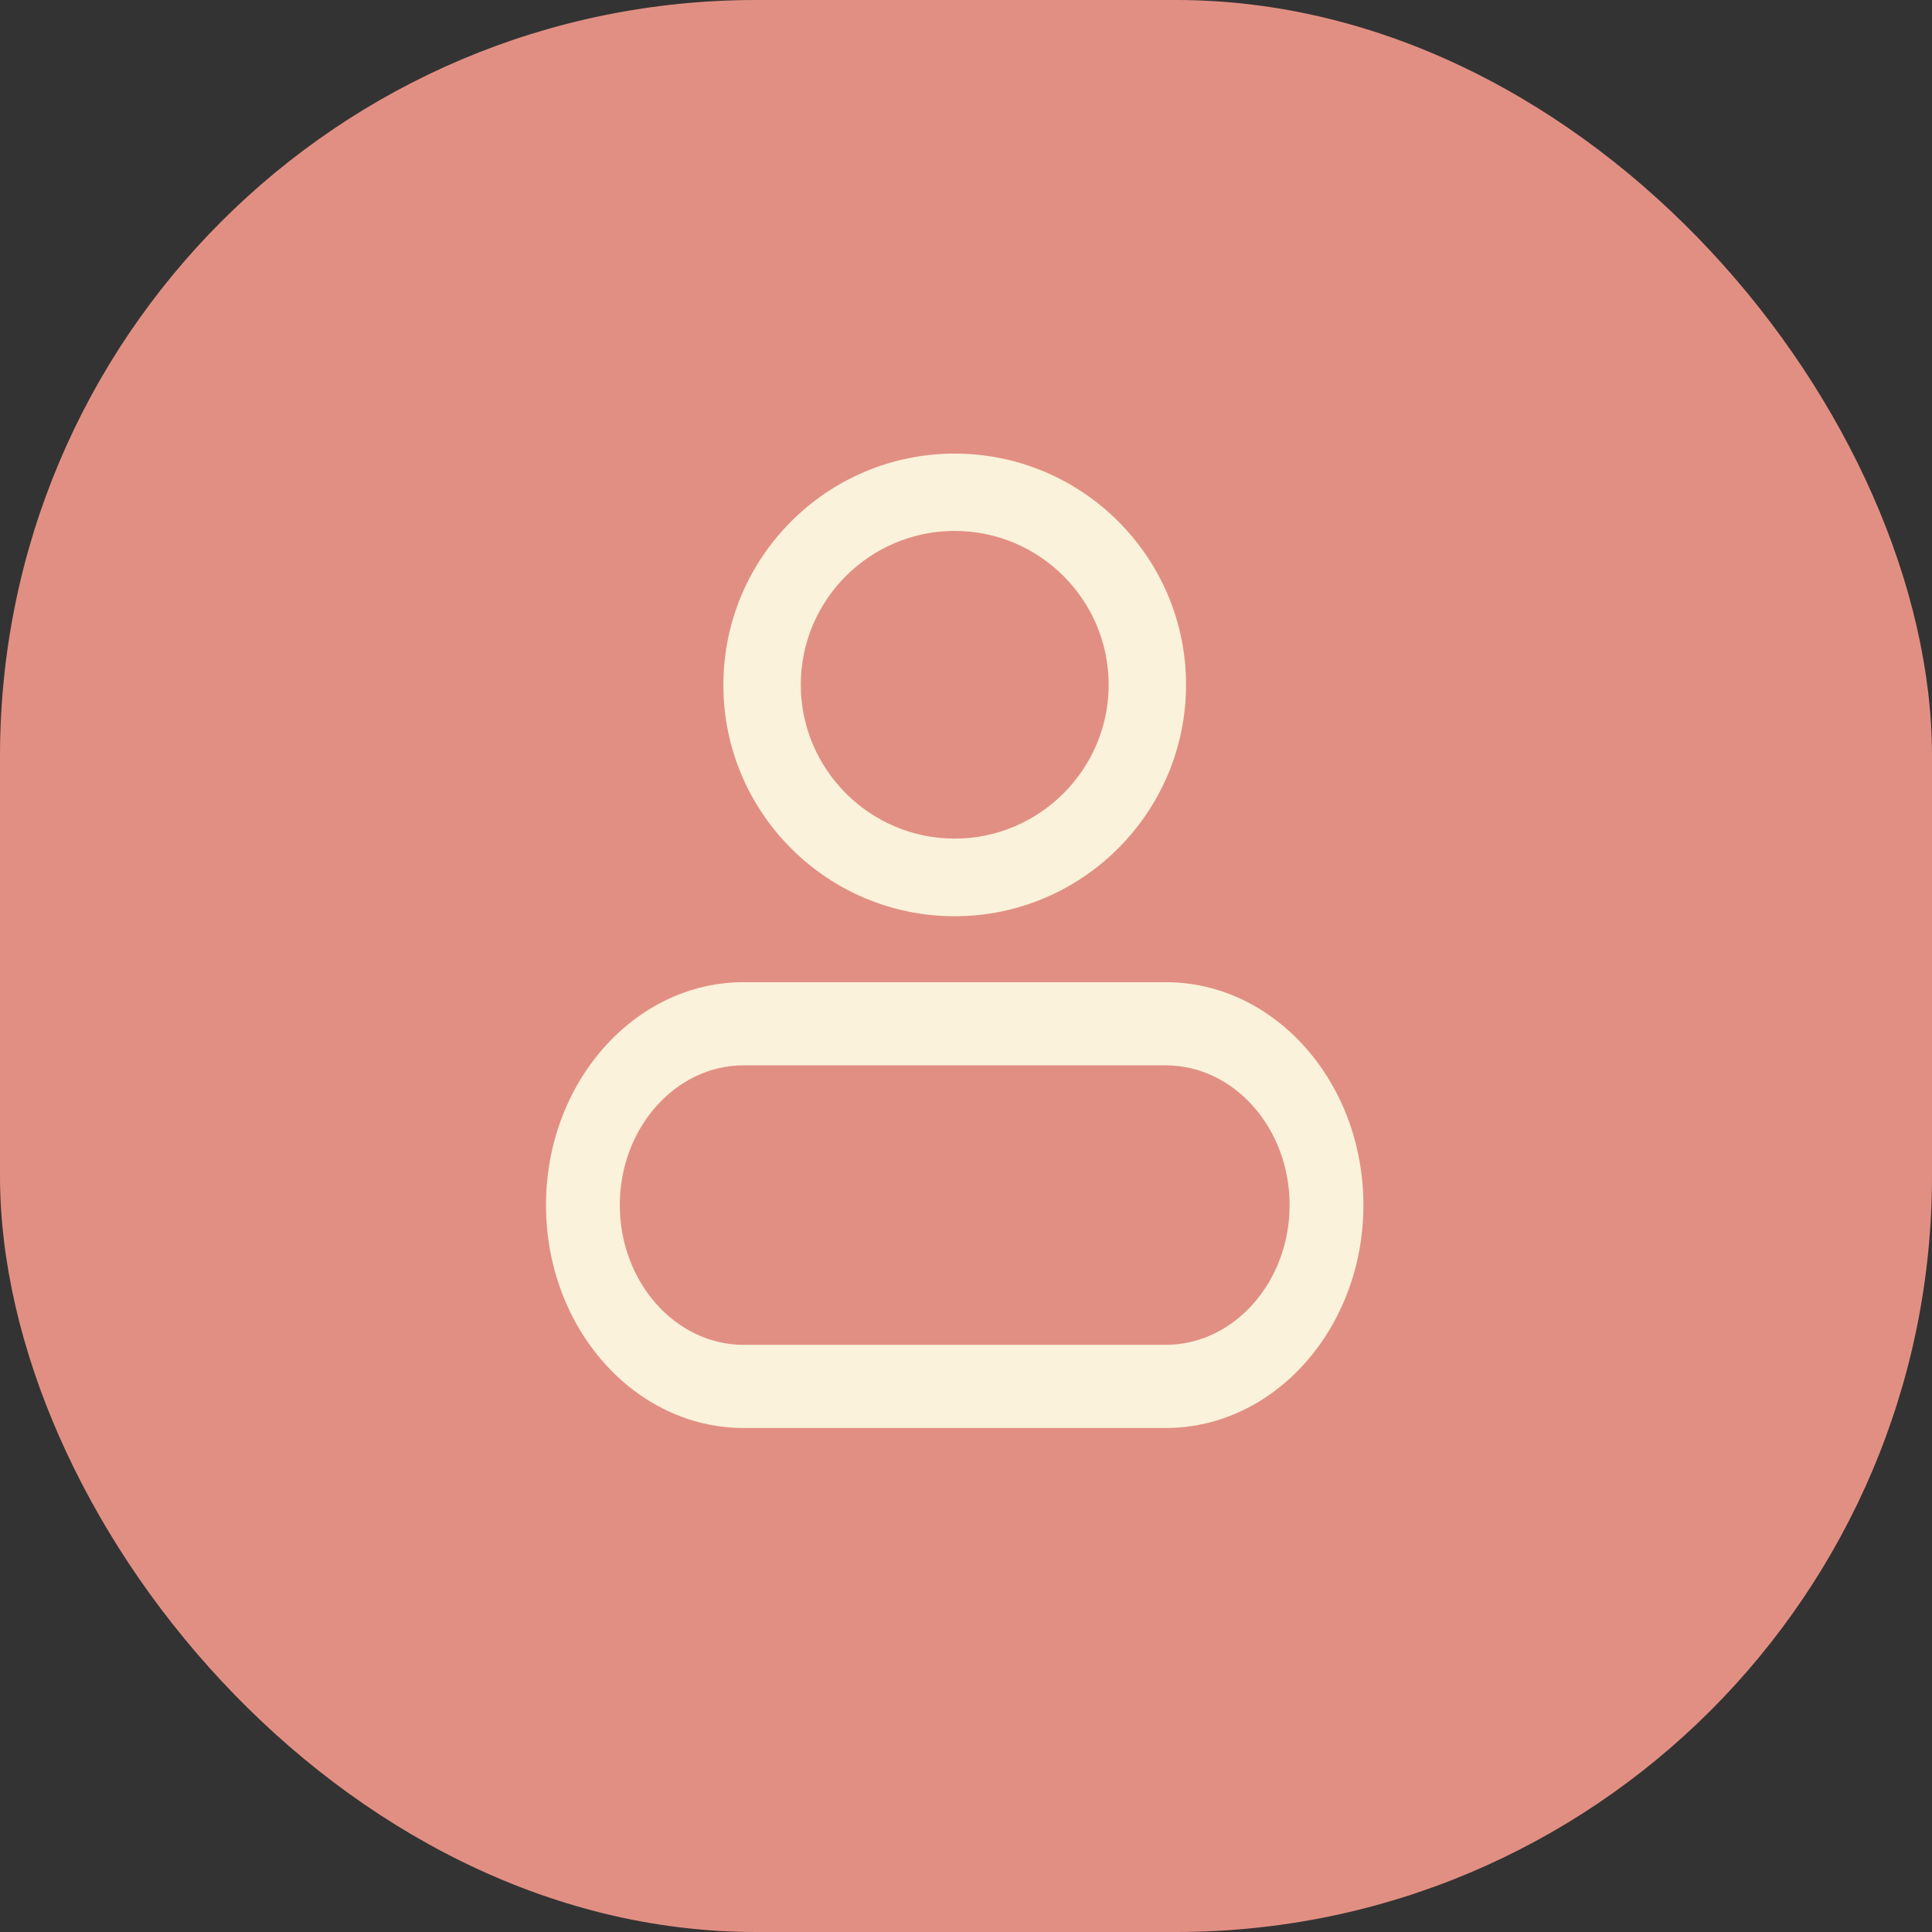 <svg width="46" height="46" viewBox="0 0 46 46" fill="none" xmlns="http://www.w3.org/2000/svg">
<rect x="0" y="0" width="46" height="46" fill="#333333" stroke="none"/>
<rect width="46" height="46" rx="18" fill="#E28F83"/>
<path d="M17.323 16.311C17.323 19.293 19.748 21.715 22.731 21.715C25.714 21.715 28.139 19.285 28.139 16.304C28.139 13.323 25.714 10.9 22.731 10.9C19.748 10.9 17.323 13.323 17.323 16.311ZM18.966 16.304C18.966 14.233 20.652 12.541 22.731 12.541C24.81 12.541 26.497 14.233 26.497 16.304C26.497 18.375 24.803 20.067 22.731 20.067C20.659 20.067 18.966 18.375 18.966 16.304Z" fill="#FAF2DA" stroke="#FAF2DA" stroke-width="0.2"/>
<path d="M27.754 34H17.707C15.108 34 13 31.623 13 28.692C13 25.761 15.117 23.385 17.707 23.385H27.754C30.354 23.385 32.462 25.771 32.462 28.692C32.462 31.614 30.354 34 27.754 34ZM17.707 25.365C16.083 25.365 14.757 26.86 14.757 28.692C14.757 30.524 16.083 32.02 17.707 32.02H27.754C29.379 32.02 30.705 30.524 30.705 28.692C30.705 26.86 29.379 25.365 27.754 25.365H17.707Z" fill="#FAF2DA"/>
</svg>
